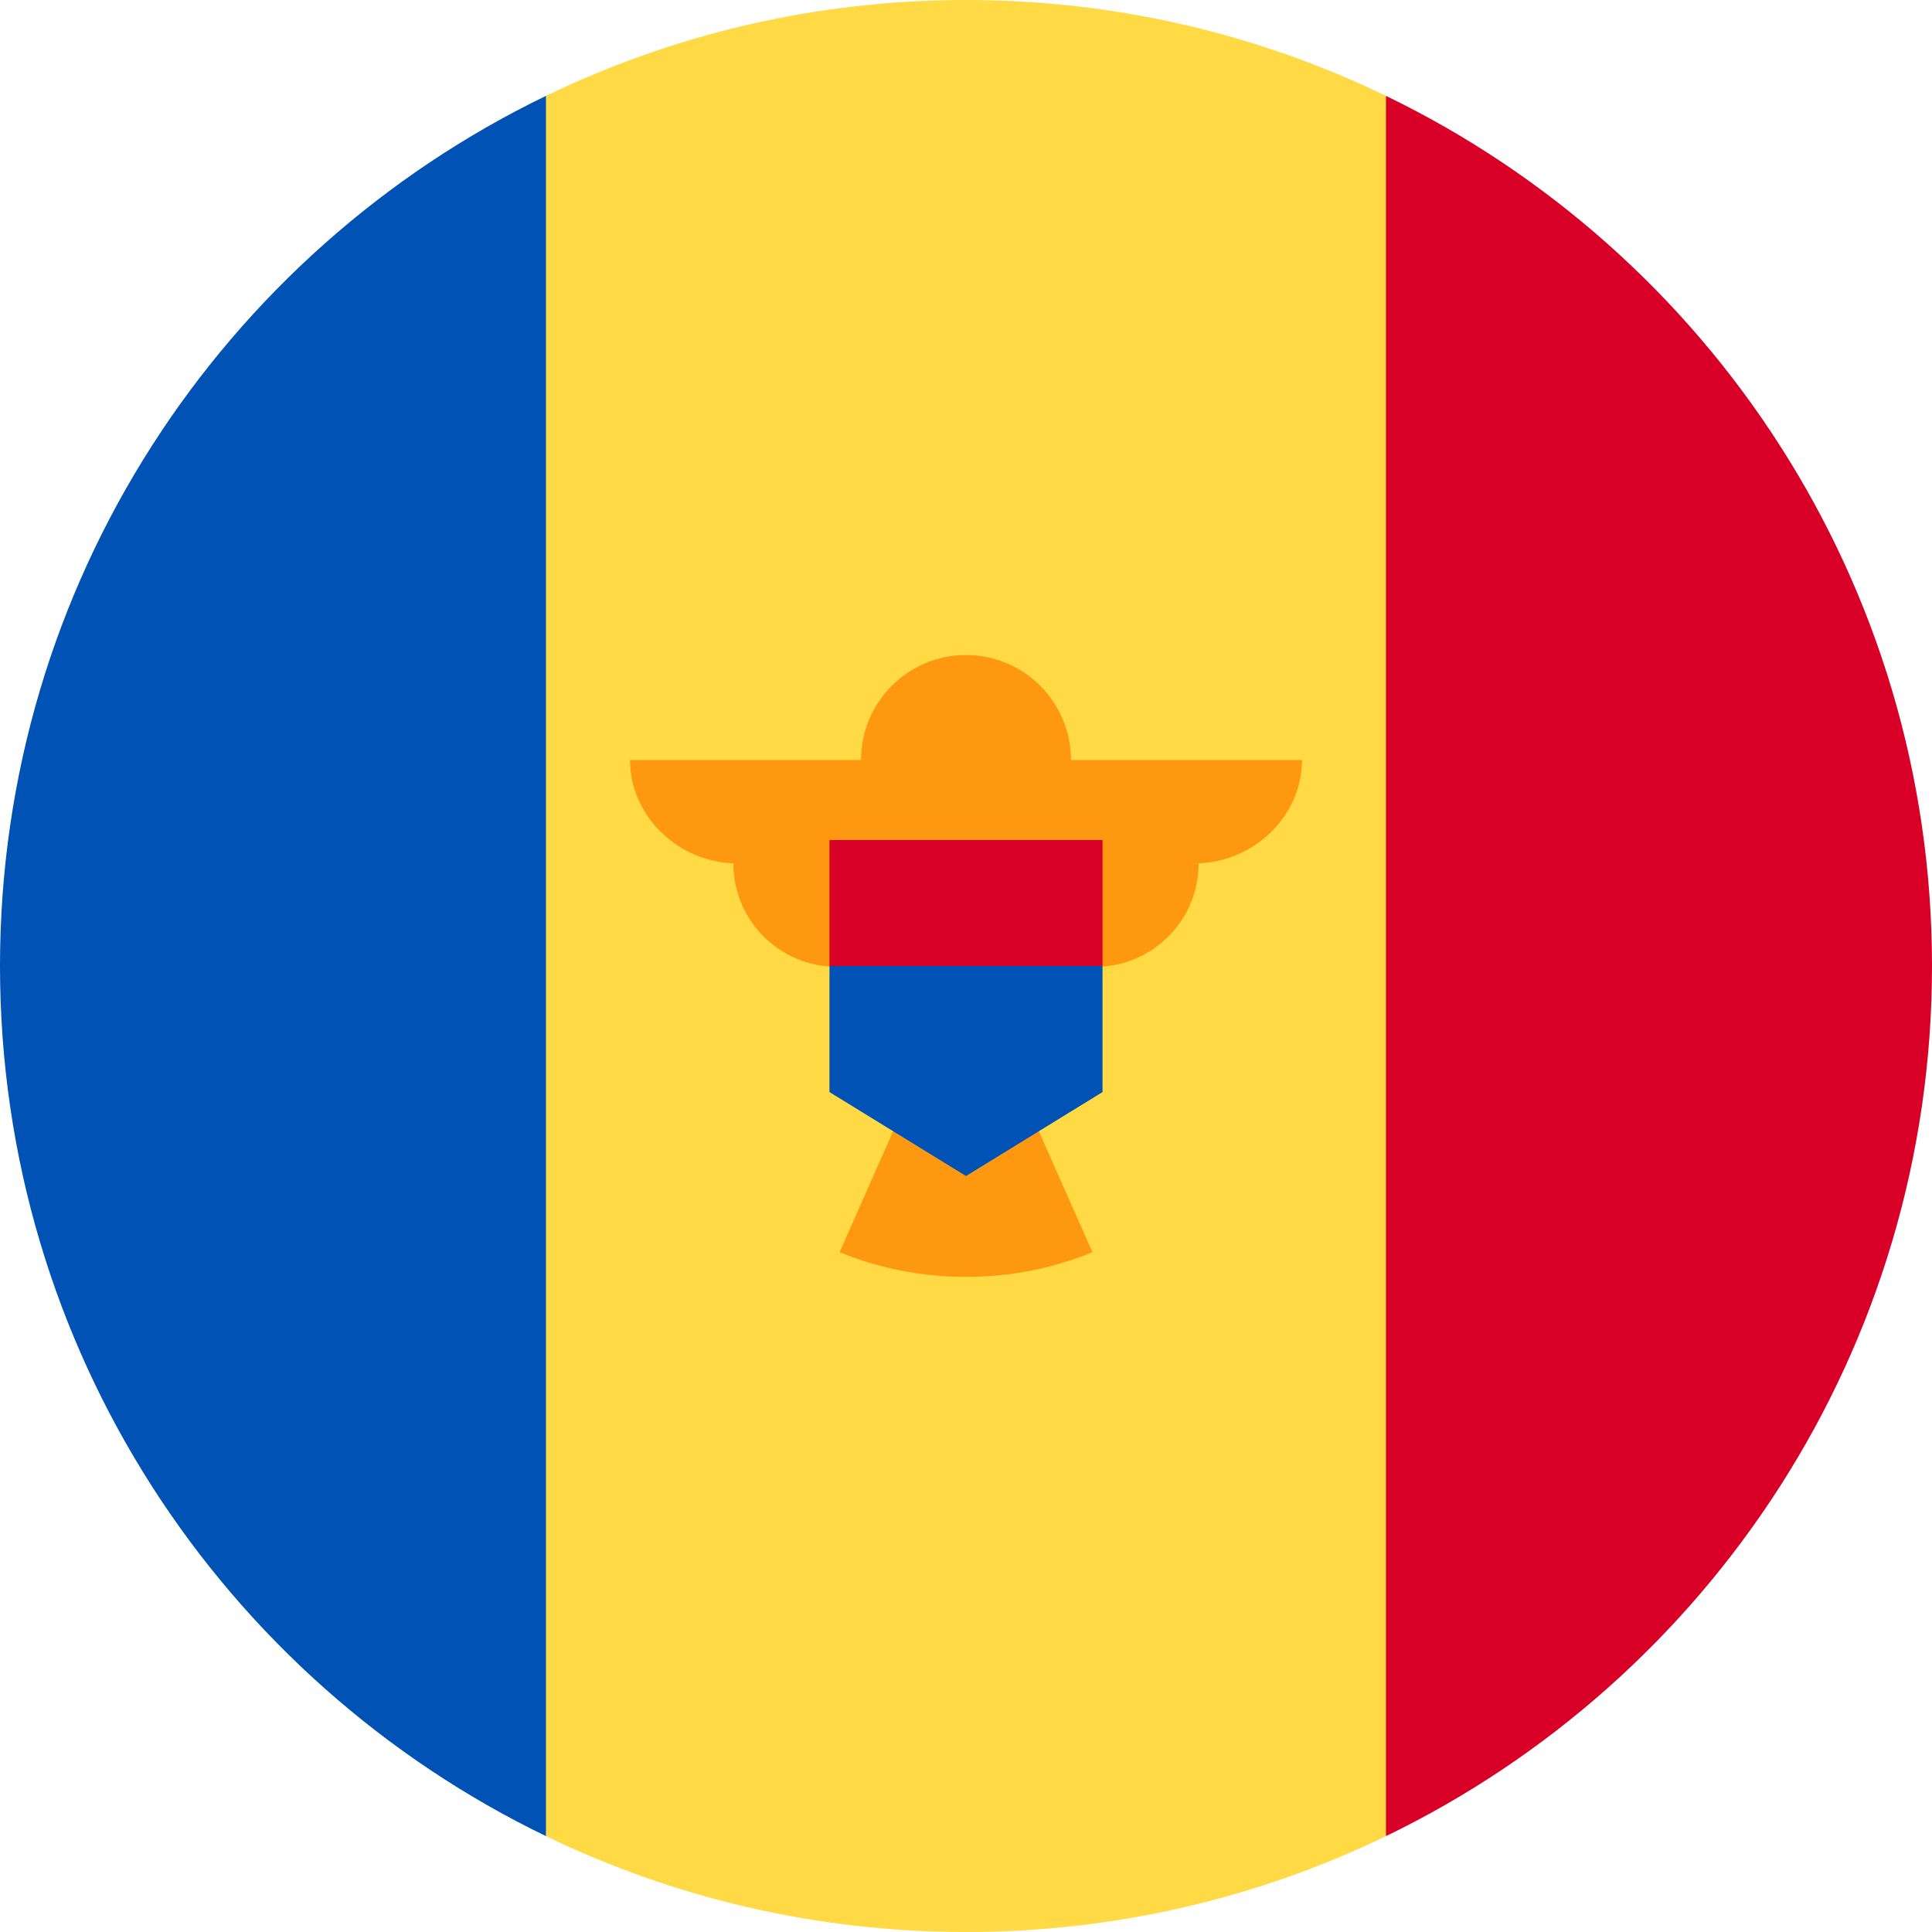 <svg width="24" height="24" viewBox="0 0 24 24" fill="none" xmlns="http://www.w3.org/2000/svg">
<g clip-path="url(#clip0_151_2267)">
<path d="M17.217 1.191C15.64 0.428 13.87 0 12 0C10.13 0 8.36 0.428 6.782 1.191L5.739 12L6.782 22.809C8.36 23.572 10.13 24 12 24C13.87 24 15.64 23.572 17.217 22.809L18.261 12L17.217 1.191Z" fill="#FFDA44"/>
<path d="M6.782 1.191C2.768 3.132 -0 7.243 -0 12C-0 16.758 2.768 20.868 6.782 22.809V1.191Z" fill="#0052B4"/>
<path d="M17.217 1.191V22.809C21.231 20.868 24 16.758 24 12C24 7.243 21.231 3.132 17.217 1.191Z" fill="#D80027"/>
<path d="M16.174 9.441H13.304C13.304 8.721 12.72 8.137 12 8.137C11.28 8.137 10.696 8.721 10.696 9.441H7.826C7.826 10.15 8.444 10.725 9.153 10.725H9.11C9.11 11.435 9.685 12.01 10.395 12.01C10.395 12.638 10.846 13.159 11.441 13.271L10.429 15.556C10.914 15.753 11.444 15.862 12 15.862C12.556 15.862 13.086 15.753 13.571 15.556L12.559 13.271C13.154 13.159 13.605 12.638 13.605 12.01C14.315 12.01 14.89 11.435 14.89 10.725H14.847C15.556 10.725 16.174 10.15 16.174 9.441Z" fill="#FF9811"/>
<path d="M12 11.218L10.304 12V13.566L12 14.609L13.696 13.566V12L12 11.218Z" fill="#0052B4"/>
<path d="M10.304 10.435H13.696V12H10.304V10.435Z" fill="#D80027"/>
</g>
<defs>
<clipPath id="clip0_151_2267">
<rect width="24" height="24" fill="white"/>
</clipPath>
</defs>
</svg>
